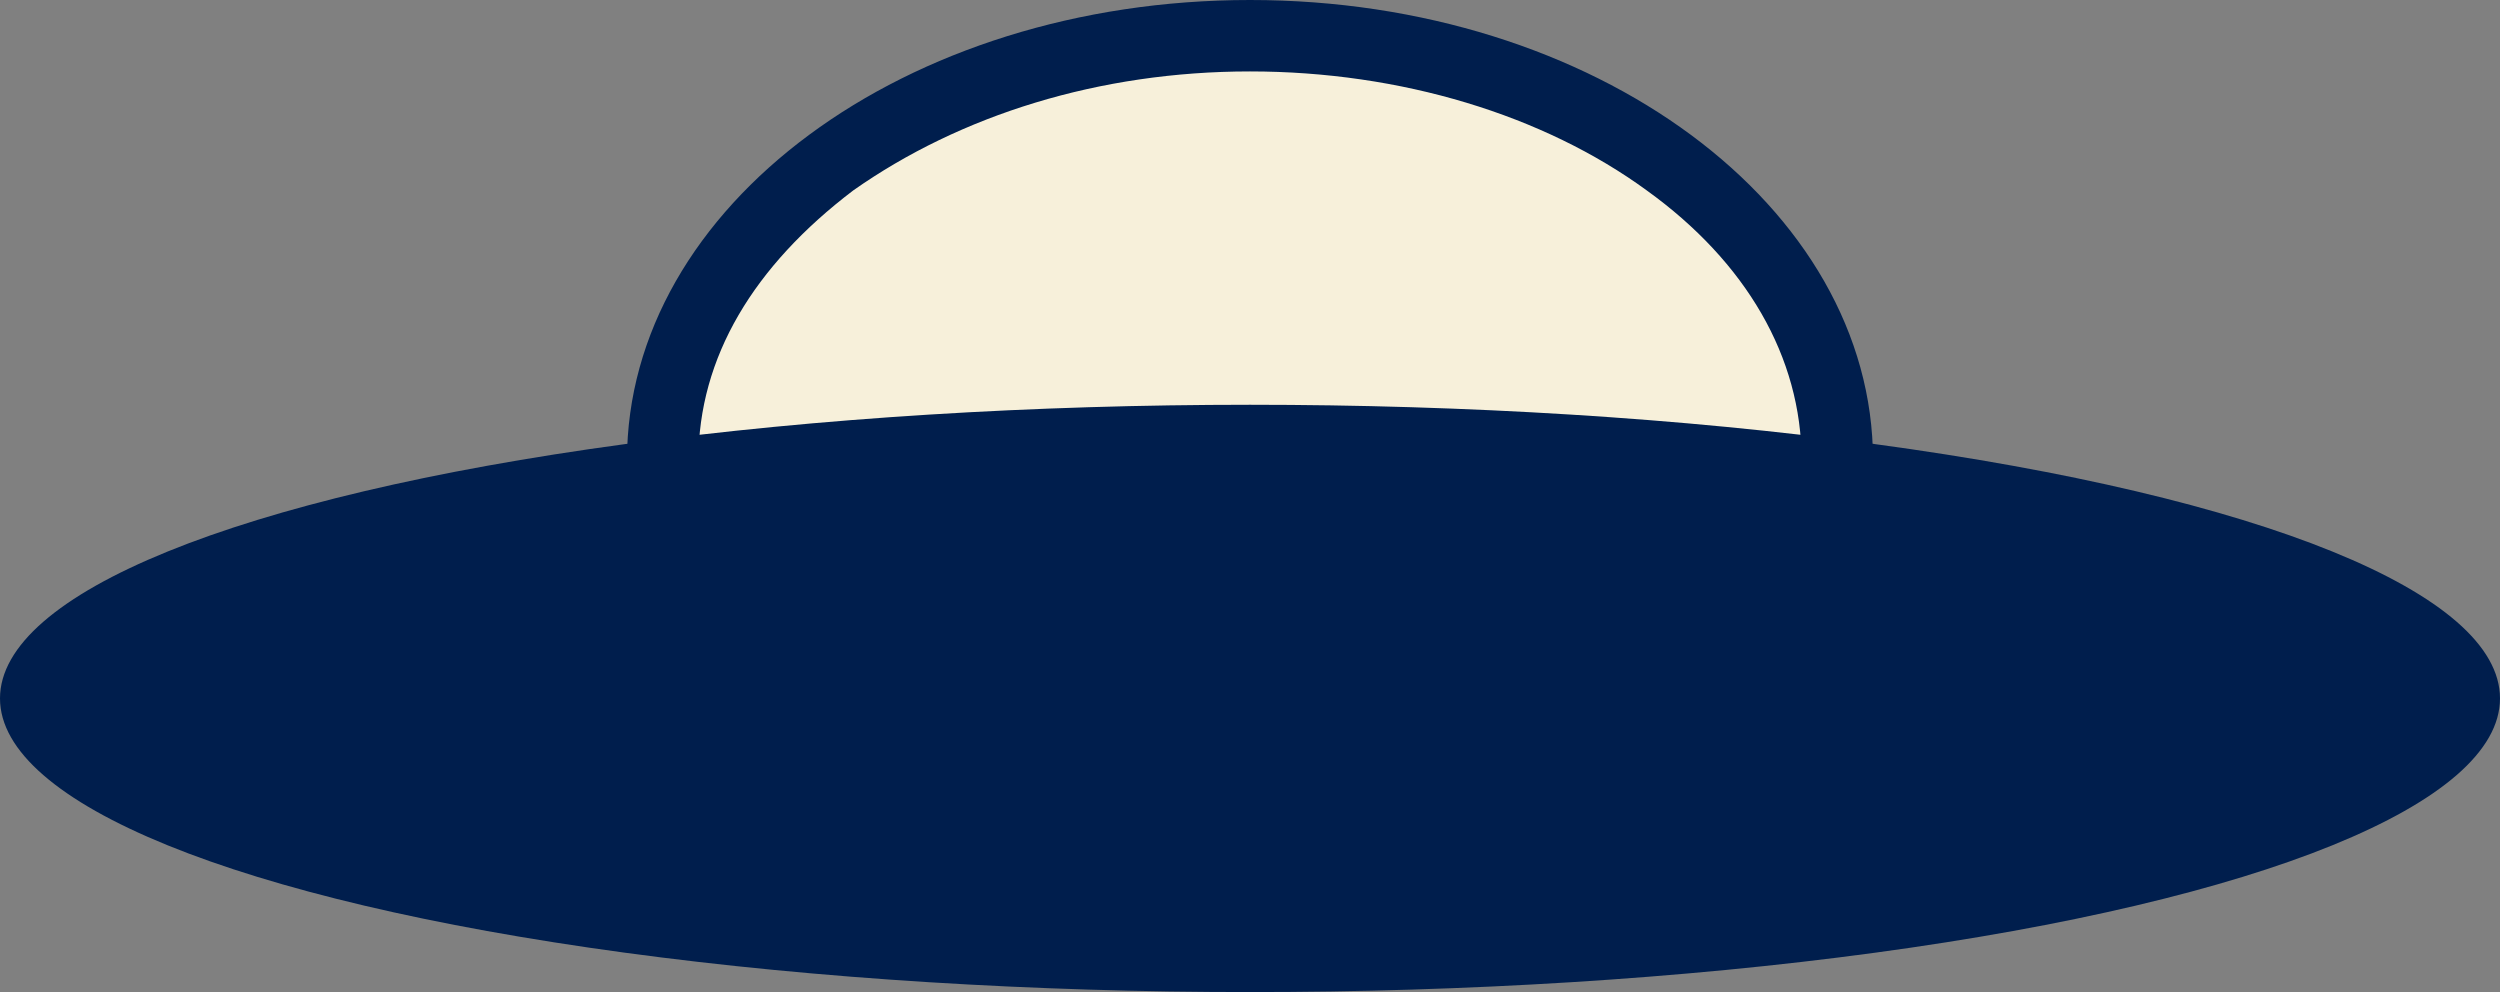 <?xml version="1.0" encoding="utf-8"?>
<!-- Generator: Adobe Illustrator 22.1.0, SVG Export Plug-In . SVG Version: 6.00 Build 0)  -->
<svg version="1.1" id="Layer_1" xmlns="http://www.w3.org/2000/svg" xmlns:xlink="http://www.w3.org/1999/xlink" x="0px" y="0px"
	 viewBox="0 0 63 25" style="enable-background:new 0 0 63 25;" xml:space="preserve">
<rect x="0" y="0" width="63" height="25" fill="#808080" stroke="none"/>
<style type="text/css">
	.st0{fill:#F7F0DA;}
	.st1{fill:#001E4D;}
</style>
<ellipse class="st0" cx="31.5" cy="11.6" rx="14.5" ry="10.7"/>
<ellipse class="st1" cx="31.5" cy="17.6" rx="31.5" ry="7.4"/>
<path class="st1" d="M31.5,1.8c3.8,0,7.4,1.1,10,3c2.5,1.8,3.9,4.2,3.9,6.8s-1.4,4.9-3.9,6.8c-2.6,2-6.2,3-10,3s-7.4-1.1-10-3
	c-2.5-1.8-3.9-4.2-3.9-6.8s1.4-4.9,3.9-6.8C24.2,2.9,27.7,1.8,31.5,1.8 M31.5,0c-8.7,0-15.7,5.2-15.7,11.6s7,11.6,15.7,11.6
	S47.2,18,47.2,11.6S40.2,0,31.5,0L31.5,0z"/>
</svg>
